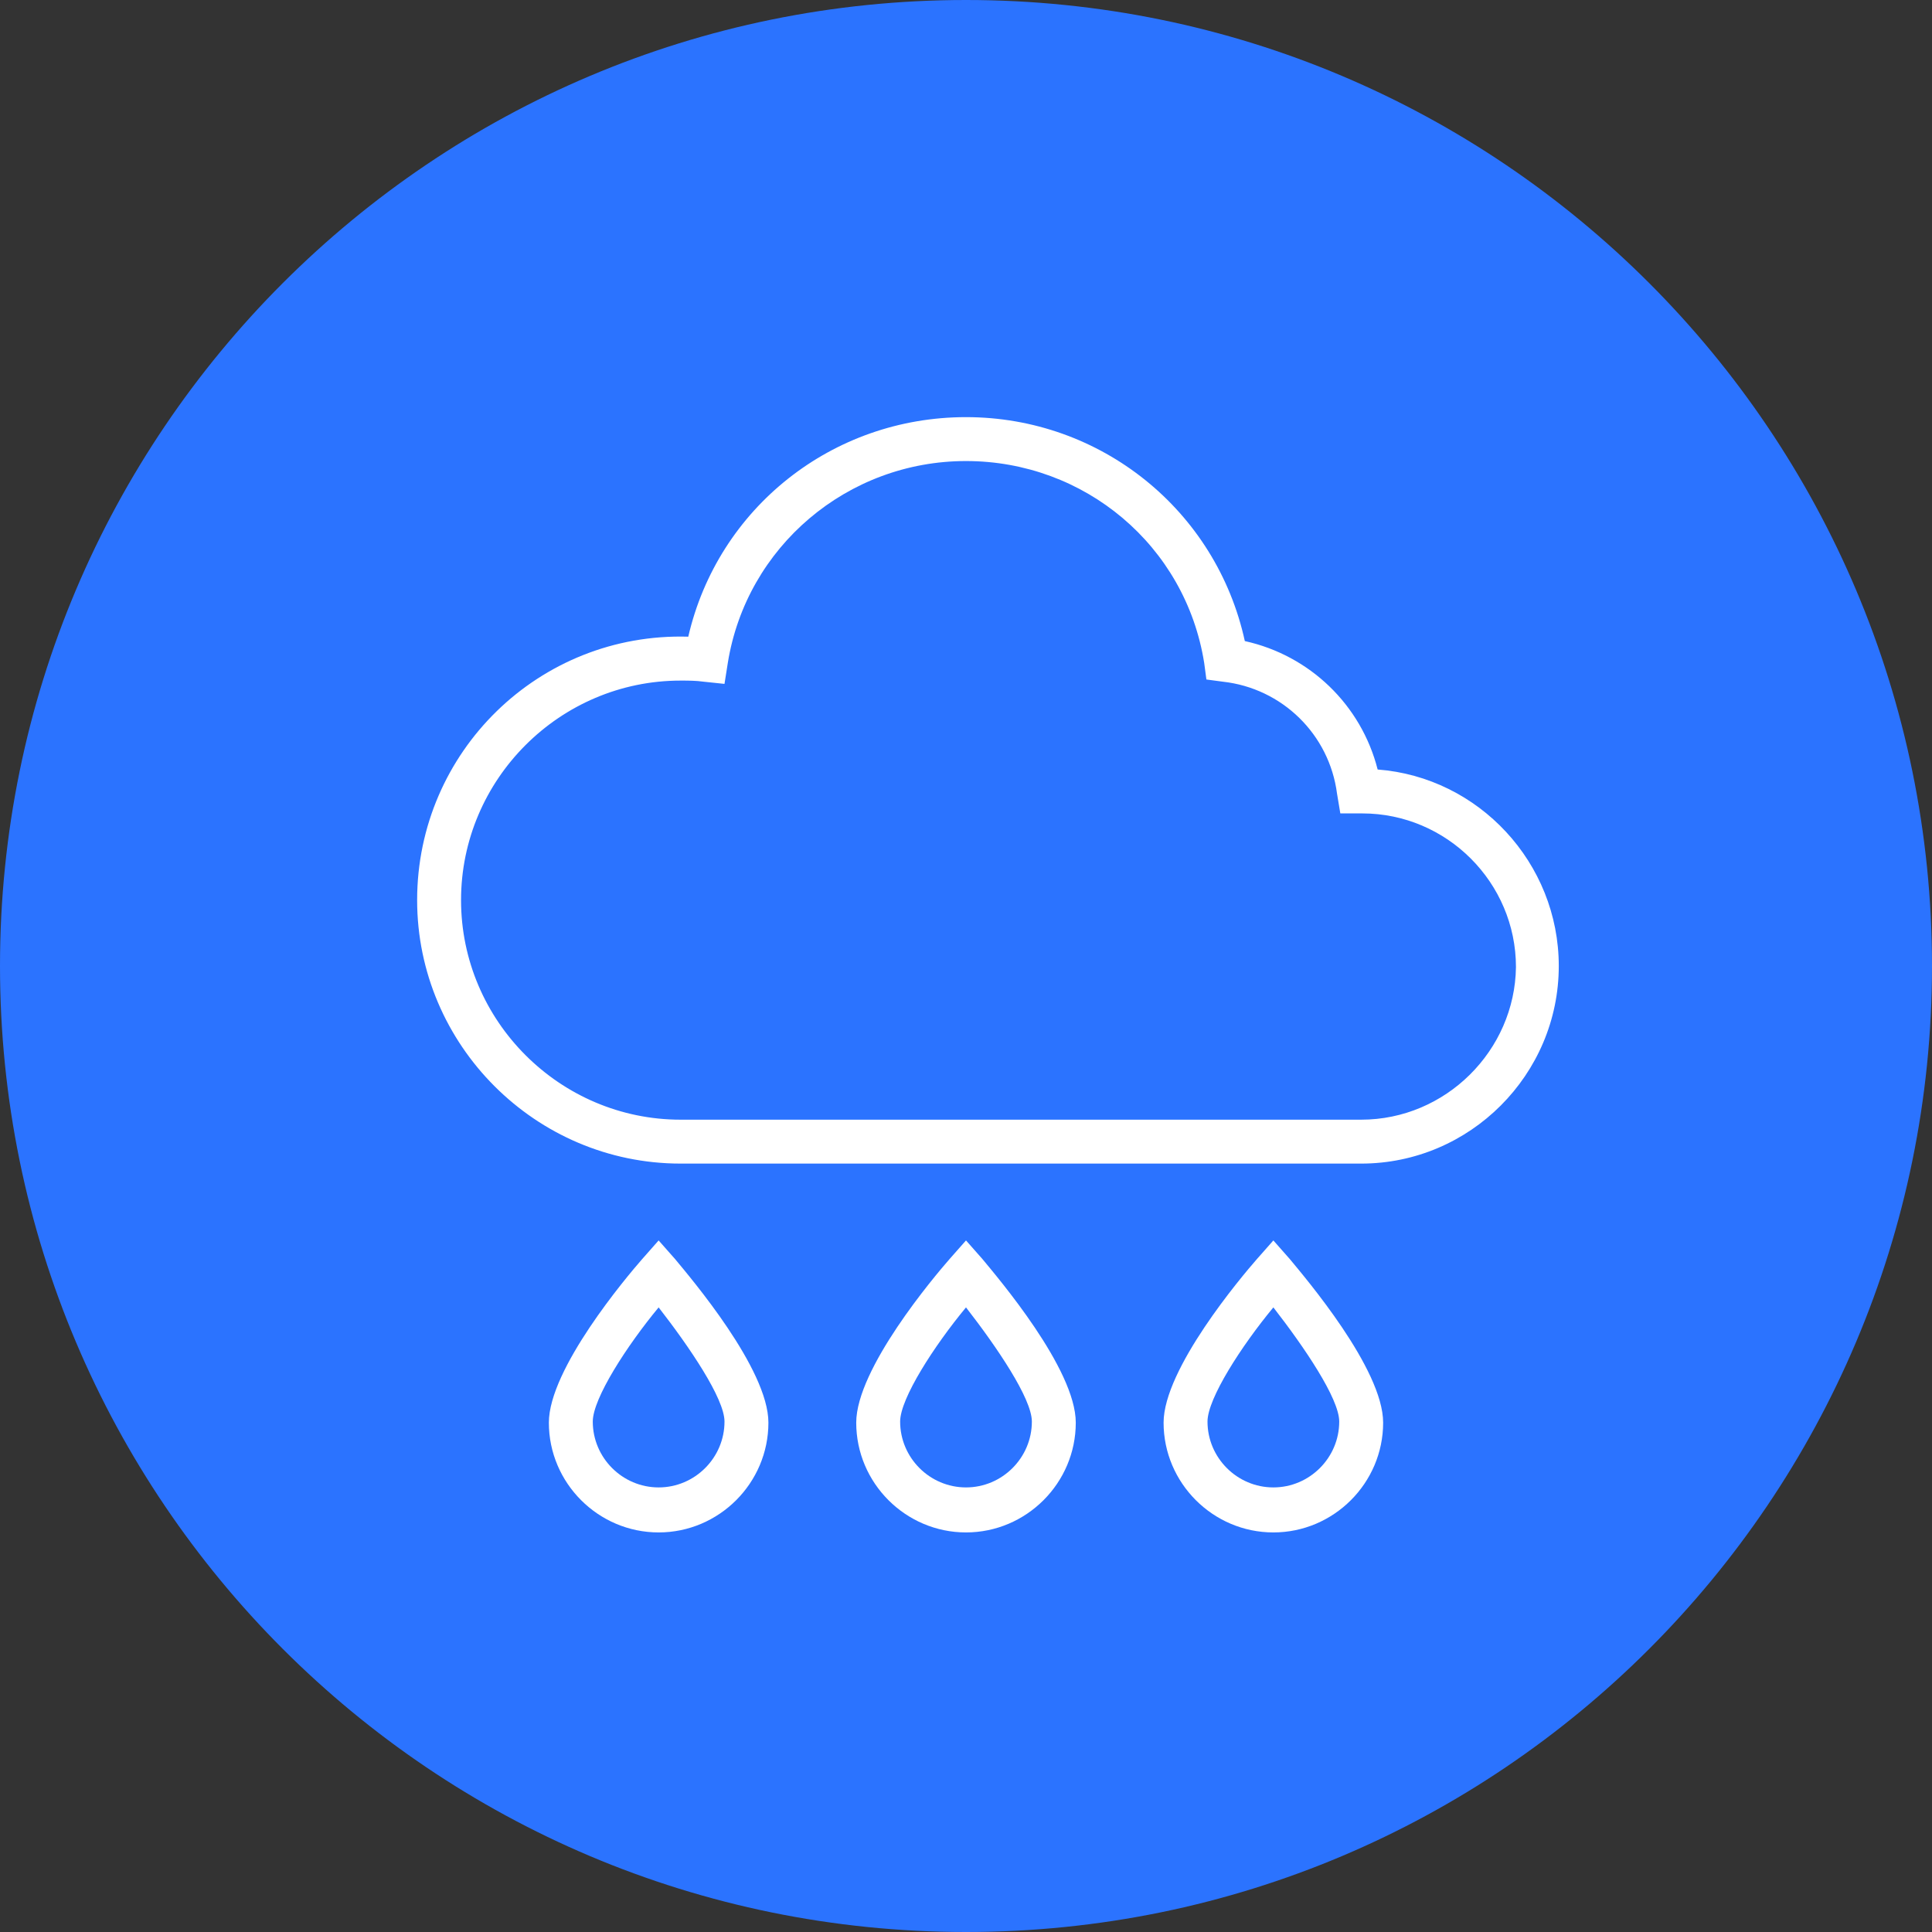 <?xml version="1.0" encoding="utf-8"?>
<!-- Generator: Adobe Illustrator 22.1.0, SVG Export Plug-In . SVG Version: 6.00 Build 0)  -->
<svg version="1.1" id="Capa_1" xmlns="http://www.w3.org/2000/svg" xmlns:xlink="http://www.w3.org/1999/xlink" x="0px" y="0px"
	 viewBox="0 0 176 176" style="enable-background:new 0 0 176 176;" xml:space="preserve">
<rect x="0" y="0" width="176" height="176" fill="#333333" stroke="none"/>
<style type="text/css">
	.st0{clip-path:url(#SVGID_2_);fill:#2B73FF;}
	.st1{clip-path:url(#SVGID_2_);fill:#FFFFFF;}
</style>
<g>
	<defs>
		<rect id="SVGID_1_" width="176" height="176"/>
	</defs>
	<clipPath id="SVGID_2_">
		<use xlink:href="#SVGID_1_"  style="overflow:visible;"/>
	</clipPath>
	<path class="st0" d="M176,88c0,48.6-39.4,88-88,88c-48.6,0-88-39.4-88-88S39.4,0,88,0C136.6,0,176,39.4,176,88"/>
	<path class="st1" d="M60,113l-1.5,1.7c-1.4,1.6-8.5,10-8.5,14.9c0,5.5,4.5,10,10,10c5.5,0,10-4.5,10-10c0-4.9-7.1-13.2-8.5-14.9
		L60,113z M60,135.5c-3.3,0-6-2.7-6-6c0-2.1,3.1-6.9,6-10.4c2.8,3.6,6,8.3,6,10.4C66,132.8,63.3,135.5,60,135.5"/>
	<path class="st1" d="M116,113l-1.5,1.7c-1.4,1.6-8.5,10-8.5,14.9c0,5.5,4.5,10,10,10c5.5,0,10-4.5,10-10c0-4.9-7.1-13.2-8.5-14.9
		L116,113z M116,135.5c-3.3,0-6-2.7-6-6c0-2.1,3.1-6.9,6-10.4c2.8,3.6,6,8.3,6,10.4C122,132.8,119.3,135.5,116,135.5"/>
	<path class="st1" d="M88,113l-1.5,1.7c-1.4,1.6-8.5,10-8.5,14.9c0,5.5,4.5,10,10,10c5.5,0,10-4.5,10-10c0-4.9-7.1-13.2-8.5-14.9
		L88,113z M88,135.5c-3.3,0-6-2.7-6-6c0-2.1,3.1-6.9,6-10.4c2.8,3.6,6,8.3,6,10.4C94,132.8,91.3,135.5,88,135.5"/>
	<path class="st1" d="M125.5,70.1c-1.5-5.9-6.2-10.4-12.1-11.7C110.8,46.5,100.3,38,88,38c-12.2,0-22.6,8.3-25.3,20
		C49.1,57.6,38,68.5,38,82c0,13.2,10.8,24,24,24h62c9.9,0,18-8.1,18-18C142,78.6,134.7,70.8,125.5,70.1 M124,102H62
		c-11,0-20-9-20-20s9-20,20-20c0.7,0,1.4,0,2.1,0.1l1.9,0.2l0.3-1.9C68,49.8,77.2,42,88,42c10.8,0,20,7.7,21.7,18.4l0.2,1.5l1.5,0.2
		c5.4,0.6,9.7,4.8,10.4,10.2l0.3,1.8l1.8,0l0.2,0c7.7,0,14,6.3,14,14C138,95.7,131.7,102,124,102"/>
</g>
</svg>
